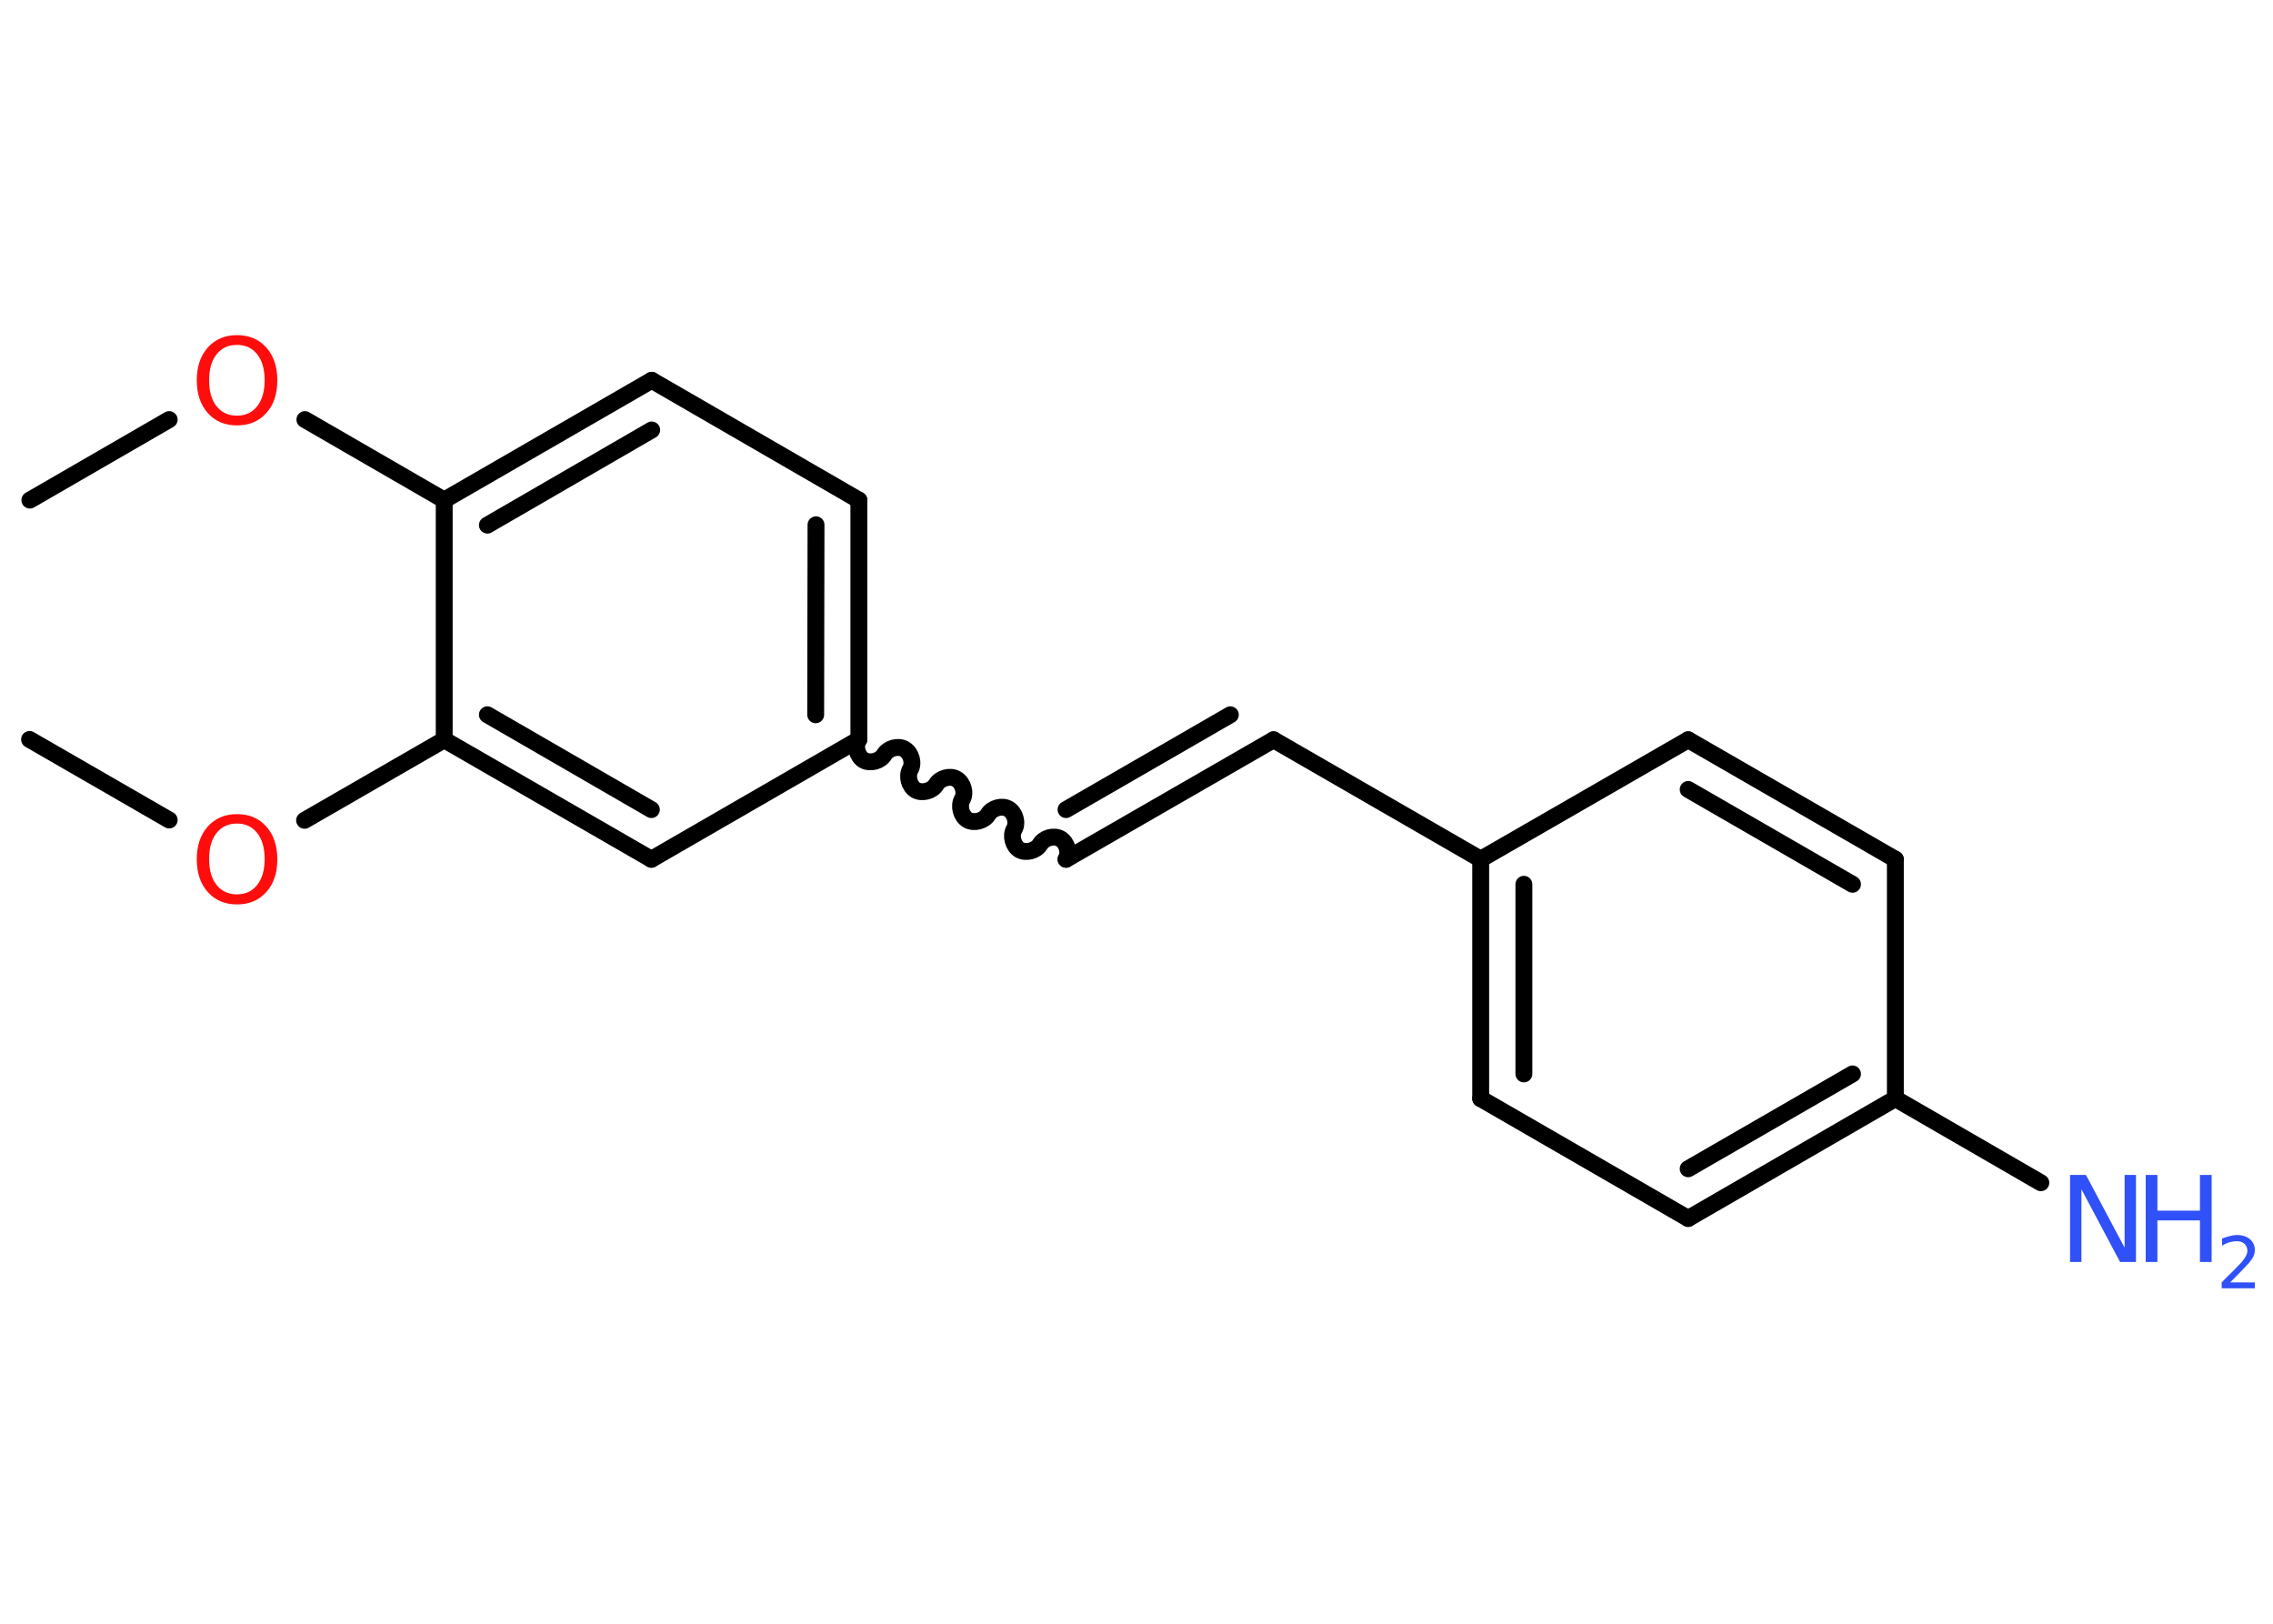 <?xml version='1.0' encoding='UTF-8'?>
<!DOCTYPE svg PUBLIC "-//W3C//DTD SVG 1.1//EN" "http://www.w3.org/Graphics/SVG/1.1/DTD/svg11.dtd">
<svg version='1.2' xmlns='http://www.w3.org/2000/svg' xmlns:xlink='http://www.w3.org/1999/xlink' width='70.0mm' height='50.0mm' viewBox='0 0 70.0 50.0'>
  <desc>Generated by the Chemistry Development Kit (http://github.com/cdk)</desc>
  <g stroke-linecap='round' stroke-linejoin='round' stroke='#000000' stroke-width='.52' fill='#3050F8'>
    <rect x='.0' y='.0' width='70.0' height='50.0' fill='#FFFFFF' stroke='none'/>
    <g id='mol1' class='mol'>
      <line id='mol1bnd1' class='bond' x1='.92' y1='15.4' x2='5.21' y2='12.92'/>
      <line id='mol1bnd2' class='bond' x1='9.39' y1='12.92' x2='13.68' y2='15.4'/>
      <g id='mol1bnd3' class='bond'>
        <line x1='20.07' y1='11.71' x2='13.68' y2='15.4'/>
        <line x1='20.07' y1='13.24' x2='15.01' y2='16.17'/>
      </g>
      <line id='mol1bnd4' class='bond' x1='20.07' y1='11.71' x2='26.45' y2='15.4'/>
      <g id='mol1bnd5' class='bond'>
        <line x1='26.45' y1='22.77' x2='26.45' y2='15.4'/>
        <line x1='25.12' y1='22.01' x2='25.13' y2='16.16'/>
      </g>
      <path id='mol1bnd6' class='bond' d='M32.83 26.46c.12 -.2 .03 -.51 -.17 -.63c-.2 -.12 -.51 -.03 -.63 .17c-.12 .2 -.43 .28 -.63 .17c-.2 -.12 -.28 -.43 -.17 -.63c.12 -.2 .03 -.51 -.17 -.63c-.2 -.12 -.51 -.03 -.63 .17c-.12 .2 -.43 .28 -.63 .17c-.2 -.12 -.28 -.43 -.17 -.63c.12 -.2 .03 -.51 -.17 -.63c-.2 -.12 -.51 -.03 -.63 .17c-.12 .2 -.43 .28 -.63 .17c-.2 -.12 -.28 -.43 -.17 -.63c.12 -.2 .03 -.51 -.17 -.63c-.2 -.12 -.51 -.03 -.63 .17c-.12 .2 -.43 .28 -.63 .17c-.2 -.12 -.28 -.43 -.17 -.63' fill='none' stroke='#000000' stroke-width='.52'/>
      <g id='mol1bnd7' class='bond'>
        <line x1='32.83' y1='26.46' x2='39.22' y2='22.78'/>
        <line x1='32.83' y1='24.93' x2='37.89' y2='22.01'/>
      </g>
      <line id='mol1bnd8' class='bond' x1='39.22' y1='22.78' x2='45.6' y2='26.46'/>
      <g id='mol1bnd9' class='bond'>
        <line x1='45.6' y1='26.46' x2='45.6' y2='33.83'/>
        <line x1='46.93' y1='27.23' x2='46.93' y2='33.07'/>
      </g>
      <line id='mol1bnd10' class='bond' x1='45.6' y1='33.83' x2='51.99' y2='37.52'/>
      <g id='mol1bnd11' class='bond'>
        <line x1='51.99' y1='37.52' x2='58.37' y2='33.83'/>
        <line x1='51.99' y1='35.99' x2='57.05' y2='33.07'/>
      </g>
      <line id='mol1bnd12' class='bond' x1='58.37' y1='33.83' x2='62.85' y2='36.42'/>
      <line id='mol1bnd13' class='bond' x1='58.37' y1='33.83' x2='58.37' y2='26.46'/>
      <g id='mol1bnd14' class='bond'>
        <line x1='58.37' y1='26.46' x2='51.99' y2='22.78'/>
        <line x1='57.05' y1='27.23' x2='51.99' y2='24.31'/>
      </g>
      <line id='mol1bnd15' class='bond' x1='45.6' y1='26.46' x2='51.99' y2='22.78'/>
      <line id='mol1bnd16' class='bond' x1='26.45' y1='22.77' x2='20.06' y2='26.46'/>
      <g id='mol1bnd17' class='bond'>
        <line x1='13.68' y1='22.78' x2='20.06' y2='26.46'/>
        <line x1='15.01' y1='22.01' x2='20.06' y2='24.93'/>
      </g>
      <line id='mol1bnd18' class='bond' x1='13.68' y1='15.4' x2='13.68' y2='22.78'/>
      <line id='mol1bnd19' class='bond' x1='13.68' y1='22.78' x2='9.38' y2='25.26'/>
      <line id='mol1bnd20' class='bond' x1='5.21' y1='25.25' x2='.91' y2='22.77'/>
      <path id='mol1atm2' class='atom' d='M7.3 10.62q-.4 .0 -.63 .29q-.23 .29 -.23 .8q.0 .51 .23 .8q.23 .29 .63 .29q.39 .0 .62 -.29q.23 -.29 .23 -.8q.0 -.51 -.23 -.8q-.23 -.29 -.62 -.29zM7.3 10.32q.56 .0 .9 .38q.34 .38 .34 1.01q.0 .64 -.34 1.01q-.34 .38 -.9 .38q-.56 .0 -.9 -.38q-.34 -.38 -.34 -1.01q.0 -.63 .34 -1.01q.34 -.38 .9 -.38z' stroke='none' fill='#FF0D0D'/>
      <g id='mol1atm13' class='atom'>
        <path d='M63.75 36.18h.49l1.19 2.24v-2.24h.35v2.68h-.49l-1.19 -2.24v2.24h-.35v-2.68z' stroke='none'/>
        <path d='M66.08 36.18h.36v1.1h1.31v-1.1h.36v2.68h-.36v-1.28h-1.31v1.28h-.36v-2.68z' stroke='none'/>
        <path d='M68.68 39.49h.76v.18h-1.02v-.18q.12 -.13 .34 -.34q.21 -.22 .27 -.28q.1 -.12 .14 -.2q.04 -.08 .04 -.16q.0 -.13 -.09 -.21q-.09 -.08 -.23 -.08q-.1 .0 -.22 .03q-.11 .03 -.24 .11v-.22q.13 -.05 .25 -.08q.11 -.03 .21 -.03q.25 .0 .4 .13q.15 .13 .15 .33q.0 .1 -.04 .19q-.04 .09 -.14 .21q-.03 .03 -.17 .18q-.14 .15 -.41 .42z' stroke='none'/>
      </g>
      <path id='mol1atm18' class='atom' d='M7.3 25.36q-.4 .0 -.63 .29q-.23 .29 -.23 .8q.0 .51 .23 .8q.23 .29 .63 .29q.39 .0 .62 -.29q.23 -.29 .23 -.8q.0 -.51 -.23 -.8q-.23 -.29 -.62 -.29zM7.3 25.07q.56 .0 .9 .38q.34 .38 .34 1.01q.0 .64 -.34 1.01q-.34 .38 -.9 .38q-.56 .0 -.9 -.38q-.34 -.38 -.34 -1.01q.0 -.63 .34 -1.01q.34 -.38 .9 -.38z' stroke='none' fill='#FF0D0D'/>
    </g>
  </g>
</svg>

